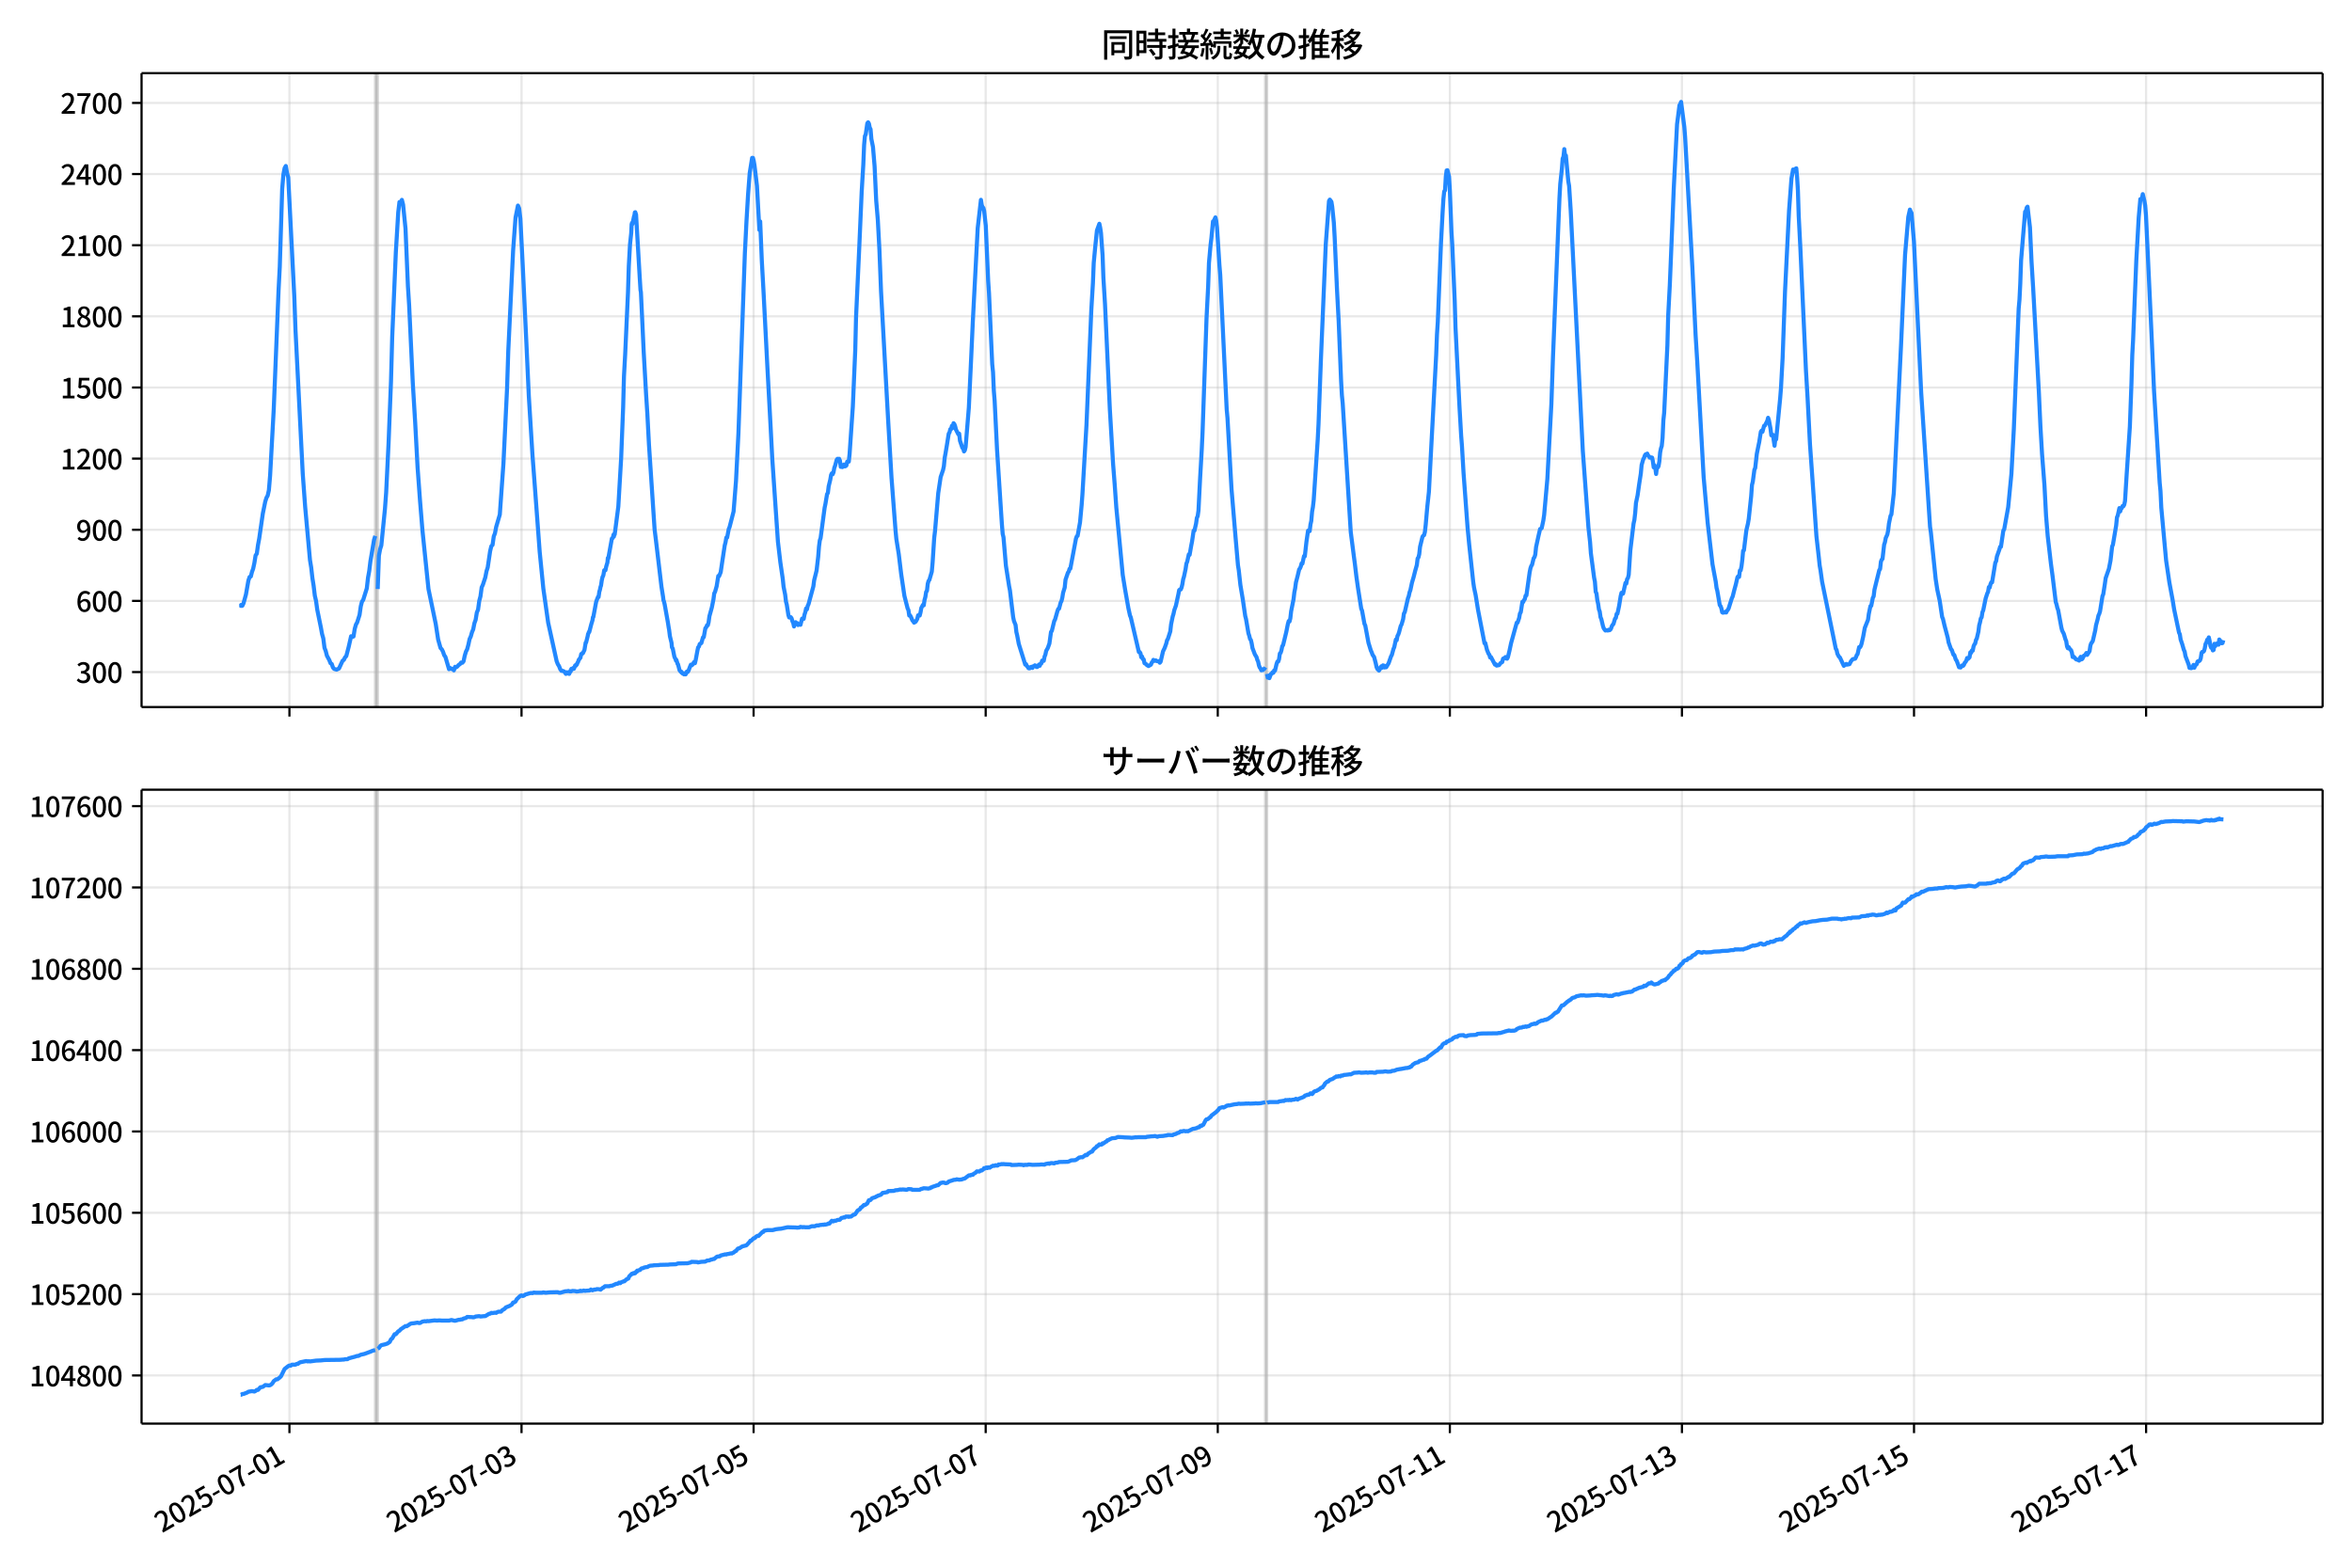 <!DOCTYPE svg  PUBLIC '-//W3C//DTD SVG 1.1//EN'  'http://www.w3.org/Graphics/SVG/1.1/DTD/svg11.dtd'>
<svg version="1.1" viewBox="0 0 864 576" xmlns="http://www.w3.org/2000/svg" xmlns:xlink="http://www.w3.org/1999/xlink">
 <defs>
  <style type="text/css">*{stroke-linejoin: round; stroke-linecap: butt}</style>
 </defs>
 <g id="aa">
  <g id="ab">
   <path d="m0 576h864v-576h-864z" fill="#fff"/>
  </g>
  <g id="ac">
   <g id="ad">
    <path d="m52 259.78h801.2v-232.9h-801.2z" fill="#fff"/>
   </g>
   <g id="ae">
    <path d="m137.85 259.78h.888v-232.9h-.888z" clip-path="url(#c)" fill="#808080" opacity=".3" stroke="#808080"/>
   </g>
   <g id="af">
    <path d="m464.81 259.78h.592v-232.9h-.592z" clip-path="url(#c)" fill="#808080" opacity=".3" stroke="#808080"/>
   </g>
   <g id="ag">
    <g id="ah">
     <g id="ai">
      <path d="m106.32 259.78v-232.9" clip-path="url(#c)" fill="none" stroke="#b0b0b0" stroke-linecap="square" stroke-opacity=".3" stroke-width=".8"/>
     </g>
     <g id="aj">
      <defs>
       <path id="e" d="m0 0v3.5" stroke="#000" stroke-width=".8"/>
      </defs>
      <use x="106.323" y="259.778" stroke="#000000" stroke-width=".8" xlink:href="#e"/>
     </g>
    </g>
    <g id="ak">
     <g id="al">
      <path d="m191.58 259.78v-232.9" clip-path="url(#c)" fill="none" stroke="#b0b0b0" stroke-linecap="square" stroke-opacity=".3" stroke-width=".8"/>
     </g>
     <g id="am">
      <use x="191.578" y="259.778" stroke="#000000" stroke-width=".8" xlink:href="#e"/>
     </g>
    </g>
    <g id="an">
     <g id="ao">
      <path d="m276.83 259.78v-232.9" clip-path="url(#c)" fill="none" stroke="#b0b0b0" stroke-linecap="square" stroke-opacity=".3" stroke-width=".8"/>
     </g>
     <g id="ap">
      <use x="276.833" y="259.778" stroke="#000000" stroke-width=".8" xlink:href="#e"/>
     </g>
    </g>
    <g id="aq">
     <g id="ar">
      <path d="m362.09 259.78v-232.9" clip-path="url(#c)" fill="none" stroke="#b0b0b0" stroke-linecap="square" stroke-opacity=".3" stroke-width=".8"/>
     </g>
     <g id="as">
      <use x="362.088" y="259.778" stroke="#000000" stroke-width=".8" xlink:href="#e"/>
     </g>
    </g>
    <g id="at">
     <g id="au">
      <path d="m447.34 259.78v-232.9" clip-path="url(#c)" fill="none" stroke="#b0b0b0" stroke-linecap="square" stroke-opacity=".3" stroke-width=".8"/>
     </g>
     <g id="av">
      <use x="447.343" y="259.778" stroke="#000000" stroke-width=".8" xlink:href="#e"/>
     </g>
    </g>
    <g id="aw">
     <g id="ax">
      <path d="m532.6 259.78v-232.9" clip-path="url(#c)" fill="none" stroke="#b0b0b0" stroke-linecap="square" stroke-opacity=".3" stroke-width=".8"/>
     </g>
     <g id="ay">
      <use x="532.598" y="259.778" stroke="#000000" stroke-width=".8" xlink:href="#e"/>
     </g>
    </g>
    <g id="az">
     <g id="ba">
      <path d="m617.85 259.78v-232.9" clip-path="url(#c)" fill="none" stroke="#b0b0b0" stroke-linecap="square" stroke-opacity=".3" stroke-width=".8"/>
     </g>
     <g id="bb">
      <use x="617.853" y="259.778" stroke="#000000" stroke-width=".8" xlink:href="#e"/>
     </g>
    </g>
    <g id="bc">
     <g id="bd">
      <path d="m703.11 259.78v-232.9" clip-path="url(#c)" fill="none" stroke="#b0b0b0" stroke-linecap="square" stroke-opacity=".3" stroke-width=".8"/>
     </g>
     <g id="be">
      <use x="703.108" y="259.778" stroke="#000000" stroke-width=".8" xlink:href="#e"/>
     </g>
    </g>
    <g id="bf">
     <g id="bg">
      <path d="m788.36 259.78v-232.9" clip-path="url(#c)" fill="none" stroke="#b0b0b0" stroke-linecap="square" stroke-opacity=".3" stroke-width=".8"/>
     </g>
     <g id="bh">
      <use x="788.363" y="259.778" stroke="#000000" stroke-width=".8" xlink:href="#e"/>
     </g>
    </g>
   </g>
   <g id="bi">
    <g id="bj">
     <g id="bk">
      <path d="m52 246.93h801.2" clip-path="url(#c)" fill="none" stroke="#b0b0b0" stroke-linecap="square" stroke-opacity=".3" stroke-width=".8"/>
     </g>
     <g id="bl">
      <defs>
       <path id="h" d="m0 0h-3.5" stroke="#000" stroke-width=".8"/>
      </defs>
      <use x="52" y="246.926" stroke="#000000" stroke-width=".8" xlink:href="#h"/>
     </g>
     <g id="bm">
      <!-- 300 -->
      <g transform="translate(27.9 250.91) scale(.1 -.1)">
       <defs>
        <path id="n" transform="scale(.016)" d="m1715-90q-371 0-656 90t-503 240q-217 150-377 323l359 474q211-205 479-359 269-153 634-153 269 0 467 92 199 93 311 266t112 423q0 256-125 451t-429 300q-304 106-835 106v551q467 0 732 105 266 106 384 291 119 186 119 423 0 307-192 489-192 183-531 183-269 0-503-119-233-118-438-316l-384 460q282 256 614 413 333 157 737 157 422 0 748-144 327-144 512-413 186-269 186-659 0-403-221-685-221-281-592-422v-26q269-70 490-227t349-400 128-557q0-422-215-726-214-304-573-468-358-163-787-163z"/>
        <path id="a" transform="scale(.016)" d="m1830-90q-460 0-806 275-346 276-535 823-188 547-188 1366 0 820 188 1357 189 538 535 803 346 266 806 266 461 0 800-269 340-269 528-803 189-534 189-1354 0-819-189-1366-188-547-528-823-339-275-800-275zm0 589q237 0 422 185 186 186 288 599 103 413 103 1091 0 679-103 1082-102 403-288 582-185 180-422 180-236 0-422-180-186-179-292-582-105-403-105-1082 0-678 105-1091 106-413 292-599 186-185 422-185z"/>
       </defs>
       <use xlink:href="#n"/>
       <use transform="translate(57)" xlink:href="#a"/>
       <use transform="translate(114)" xlink:href="#a"/>
      </g>
     </g>
    </g>
    <g id="bn">
     <g id="bo">
      <path d="m52 220.79h801.2" clip-path="url(#c)" fill="none" stroke="#b0b0b0" stroke-linecap="square" stroke-opacity=".3" stroke-width=".8"/>
     </g>
     <g id="bp">
      <use x="52" y="220.787" stroke="#000000" stroke-width=".8" xlink:href="#h"/>
     </g>
     <g id="bq">
      <!-- 600 -->
      <g transform="translate(27.9 224.77) scale(.1 -.1)">
       <defs>
        <path id="k" transform="scale(.016)" d="m1971-90q-339 0-634 144-294 144-518 435-224 292-352 733-128 442-128 1044 0 678 147 1161 148 483 397 784 250 301 570 445t665 144q397 0 688-147 292-147 490-359l-403-448q-128 154-327 253-198 99-409 99-307 0-567-182-259-182-413-605-153-422-153-1145 0-608 115-1002t326-589q212-195 493-195 212 0 375 121 163 122 259 343t96 522q0 300-90 511-89 212-259 320-169 109-419 109-211 0-451-134t-458-461l-25 538q134 192 313 323t374 201q196 71 375 71 397 0 694-163 298-163 467-490 170-326 170-825 0-468-195-817-195-348-512-544-317-195-701-195z"/>
       </defs>
       <use xlink:href="#k"/>
       <use transform="translate(57)" xlink:href="#a"/>
       <use transform="translate(114)" xlink:href="#a"/>
      </g>
     </g>
    </g>
    <g id="br">
     <g id="bs">
      <path d="m52 194.65h801.2" clip-path="url(#c)" fill="none" stroke="#b0b0b0" stroke-linecap="square" stroke-opacity=".3" stroke-width=".8"/>
     </g>
     <g id="bt">
      <use x="52" y="194.648" stroke="#000000" stroke-width=".8" xlink:href="#h"/>
     </g>
     <g id="bu">
      <!-- 900 -->
      <g transform="translate(27.9 198.63) scale(.1 -.1)">
       <defs>
        <path id="r" transform="scale(.016)" d="m1562-90q-410 0-708 150-297 151-502 356l403 461q141-160 346-256t422-96q224 0 425 102 202 103 352 333 151 230 237 614 87 384 87 941 0 589-115 970t-323 563-496 182q-205 0-372-118-166-118-262-336t-96-525q0-301 86-512 87-211 259-323 173-112 417-112 224 0 460 141 237 141 448 461l32-544q-134-180-313-314t-371-208-384-74q-391 0-689 166-297 167-467 496-169 330-169 823 0 467 195 816t515 541 698 192q339 0 636-138 298-137 519-419 221-281 349-710t128-1018q0-691-141-1187t-391-807q-249-310-563-461-313-150-652-150z"/>
       </defs>
       <use xlink:href="#r"/>
       <use transform="translate(57)" xlink:href="#a"/>
       <use transform="translate(114)" xlink:href="#a"/>
      </g>
     </g>
    </g>
    <g id="bv">
     <g id="bw">
      <path d="m52 168.51h801.2" clip-path="url(#c)" fill="none" stroke="#b0b0b0" stroke-linecap="square" stroke-opacity=".3" stroke-width=".8"/>
     </g>
     <g id="bx">
      <use x="52" y="168.509" stroke="#000000" stroke-width=".8" xlink:href="#h"/>
     </g>
     <g id="by">
      <!-- 1200 -->
      <g transform="translate(22.2 172.49) scale(.1 -.1)">
       <defs>
        <path id="f" transform="scale(.016)" d="m544 0v608h1037v3277h-845v467q333 58 579 147 247 90 451 218h557v-4109h915v-608h-2694z"/>
        <path id="b" transform="scale(.016)" d="m282 0v429q697 621 1164 1136 468 515 701 956 234 442 234 826 0 256-87 451-86 196-262 301-176 106-445 106-275 0-506-151-230-150-422-368l-416 410q301 333 637 518 336 186 803 186 429 0 749-176t496-493 176-745q0-455-224-919t-615-935q-390-470-889-950 186 20 394 36t374 16h1184v-634h-3046z"/>
       </defs>
       <use xlink:href="#f"/>
       <use transform="translate(57)" xlink:href="#b"/>
       <use transform="translate(114)" xlink:href="#a"/>
       <use transform="translate(171)" xlink:href="#a"/>
      </g>
     </g>
    </g>
    <g id="bz">
     <g id="ca">
      <path d="m52 142.37h801.2" clip-path="url(#c)" fill="none" stroke="#b0b0b0" stroke-linecap="square" stroke-opacity=".3" stroke-width=".8"/>
     </g>
     <g id="cb">
      <use x="52" y="142.37" stroke="#000000" stroke-width=".8" xlink:href="#h"/>
     </g>
     <g id="cc">
      <!-- 1500 -->
      <g transform="translate(22.2 146.36) scale(.1 -.1)">
       <defs>
        <path id="j" transform="scale(.016)" d="m1715-90q-365 0-653 90t-506 237q-217 147-383 307l352 480q134-134 294-246t361-183q202-70 452-70 262 0 473 118 212 119 333 346 122 227 122 541 0 460-247 716-246 256-649 256-224 0-384-64t-365-198l-365 237 141 2240h2387v-627h-1747l-109-1204q154 77 307 118 154 42 340 42 397 0 723-160t518-490q192-329 192-847 0-519-224-887t-586-560q-361-192-777-192z"/>
       </defs>
       <use xlink:href="#f"/>
       <use transform="translate(57)" xlink:href="#j"/>
       <use transform="translate(114)" xlink:href="#a"/>
       <use transform="translate(171)" xlink:href="#a"/>
      </g>
     </g>
    </g>
    <g id="cd">
     <g id="ce">
      <path d="m52 116.23h801.2" clip-path="url(#c)" fill="none" stroke="#b0b0b0" stroke-linecap="square" stroke-opacity=".3" stroke-width=".8"/>
     </g>
     <g id="cf">
      <use x="52" y="116.232" stroke="#000000" stroke-width=".8" xlink:href="#h"/>
     </g>
     <g id="cg">
      <!-- 1800 -->
      <g transform="translate(22.2 120.22) scale(.1 -.1)">
       <defs>
        <path id="l" transform="scale(.016)" d="m1830-90q-441 0-787 163-345 164-547 448-202 285-202 650 0 314 122 557t314 419 403 291v32q-256 186-442 458-185 272-185 643 0 365 176 640t480 425q304 151 694 151 410 0 704-160t457-439q164-278 164-649 0-237-96-448t-234-381q-137-169-291-278v-32q218-115 397-285 179-169 288-406t109-557q0-346-189-628-189-281-532-448-342-166-803-166zm314 2708q205 198 310 419 106 221 106 464 0 211-83 384t-247 272q-163 99-393 99-288 0-480-183-192-182-192-502 0-256 134-429 135-172 359-294t486-230zm-294-2170q236 0 418 89 183 90 285 253 103 164 103 388 0 211-90 367-89 157-246 272-157 116-368 215t-454 195q-244-173-398-426-153-252-153-553 0-237 118-416 119-179 324-282 205-102 461-102z"/>
       </defs>
       <use xlink:href="#f"/>
       <use transform="translate(57)" xlink:href="#l"/>
       <use transform="translate(114)" xlink:href="#a"/>
       <use transform="translate(171)" xlink:href="#a"/>
      </g>
     </g>
    </g>
    <g id="ch">
     <g id="ci">
      <path d="m52 90.093h801.2" clip-path="url(#c)" fill="none" stroke="#b0b0b0" stroke-linecap="square" stroke-opacity=".3" stroke-width=".8"/>
     </g>
     <g id="cj">
      <use x="52" y="90.093" stroke="#000000" stroke-width=".8" xlink:href="#h"/>
     </g>
     <g id="ck">
      <!-- 2100 -->
      <g transform="translate(22.2 94.078) scale(.1 -.1)">
       <use xlink:href="#b"/>
       <use transform="translate(57)" xlink:href="#f"/>
       <use transform="translate(114)" xlink:href="#a"/>
       <use transform="translate(171)" xlink:href="#a"/>
      </g>
     </g>
    </g>
    <g id="cl">
     <g id="cm">
      <path d="m52 63.954h801.2" clip-path="url(#c)" fill="none" stroke="#b0b0b0" stroke-linecap="square" stroke-opacity=".3" stroke-width=".8"/>
     </g>
     <g id="cn">
      <use x="52" y="63.954" stroke="#000000" stroke-width=".8" xlink:href="#h"/>
     </g>
     <g id="co">
      <!-- 2400 -->
      <g transform="translate(22.2 67.939) scale(.1 -.1)">
       <defs>
        <path id="m" transform="scale(.016)" d="m2170 0v3072q0 192 12 457 13 266 20 458h-26q-90-179-183-365-92-185-195-364l-921-1415h2579v-576h-3328v493l1875 2957h858v-4717h-691z"/>
       </defs>
       <use xlink:href="#b"/>
       <use transform="translate(57)" xlink:href="#m"/>
       <use transform="translate(114)" xlink:href="#a"/>
       <use transform="translate(171)" xlink:href="#a"/>
      </g>
     </g>
    </g>
    <g id="cp">
     <g id="cq">
      <path d="m52 37.815h801.2" clip-path="url(#c)" fill="none" stroke="#b0b0b0" stroke-linecap="square" stroke-opacity=".3" stroke-width=".8"/>
     </g>
     <g id="cr">
      <use x="52" y="37.815" stroke="#000000" stroke-width=".8" xlink:href="#h"/>
     </g>
     <g id="cs">
      <!-- 2700 -->
      <g transform="translate(22.2 41.8) scale(.1 -.1)">
       <defs>
        <path id="i" transform="scale(.016)" d="m1235 0q32 646 109 1187t224 1024 384 941 576 938h-2208v627h3027v-455q-409-512-665-989-256-476-397-969t-205-1053-90-1251h-755z"/>
       </defs>
       <use xlink:href="#b"/>
       <use transform="translate(57)" xlink:href="#i"/>
       <use transform="translate(114)" xlink:href="#a"/>
       <use transform="translate(171)" xlink:href="#a"/>
      </g>
     </g>
    </g>
   </g>
   <g id="ct">
    <path d="m88.418 222.44.084.174.074-.349.308.349.157-.087.419-.871.889-3.224.903-5.141.442-1.307.445-.174.418-1.655.444-1.22.444-2.091.444-2.788.444-.61.444-3.224.444-2.353 1.332-9.236.888-4.356.444-1.394.444-.784.444-2.004.444-5.315 1.332-24.309 1.776-43.826.444-8.539.888-28.666.444-5.315.444-2.353.444-.784.444 2.614.444 1.568 2.22 43.565.444 12.46 2.664 52.801.888 12.198 1.776 19.604.444 2.701.444 3.921.444 2.788.444 3.659.444 1.917.444 3.224 1.332 6.535.444 2.44.444 1.568.444 3.485.444 1.133.444 1.743.888 1.655.444 1.133.444.261.444 1.307.444.523.888.261.888-.436 1.332-2.875.444-.261.444-.958.444-.436.888-3.398.888-3.921.444.261.444-.174.444-2.788.444-1.568.444-.784.888-2.788.444-3.137.444-1.743.444-.61 1.332-4.269.444-3.921.444-2.44.444-3.659 1.332-7.842.444-1.394m.888 19.517.444-12.285.444-2.353.444-1.394 1.332-13.418.444-6.012.888-18.21.888-22.654.444-16.293 1.332-31.105.888-14.725.444-3.747.444.436.444-1.22.444 1.743.888 8.8.888 21.173.444 6.97 1.332 28.404.888 14.725.888 16.555.888 12.111.888 10.891 2.22 21.608 2.664 12.808.888 5.751.888 3.137.444.436.444.871.444 1.307.444.61 1.332 4.531.444-.436.444.349h.444l.444.523.444-1.307.444.174.444-.349.444-.523.444-.261.444-.61.444.087.444-.523.444-2.091.444-1.481.444-.871.444-1.655.444-2.091.444-.958.444-1.568.444-1.046.444-2.265.444-1.22.444-2.701.444-1.046.444-3.224.444-1.655.444-3.311.444-.958.888-2.701.444-2.265.444-1.394.888-6.012.444-1.83.444-.436.444-3.137.444-1.133.444-2.353 1.332-4.531 1.332-18.733 1.332-27.62.444-13.766 1.776-36.856.888-12.111.888-4.444.444 1.046.444 3.747.888 17.6 1.332 28.23.888 19.43 1.332 21.521.888 11.763 1.776 23.961 1.332 13.418 1.776 12.547 3.108 14.115.444 1.133.444.697.444 1.133.444.61h.444l.592.261.592.871.148-.087.296-.523.296.436.148-.087.296.261.296-.61.148-.523.148.174.148-.784.148-.174h.148l.148.174.148-.174.148.087.148-.436.148.349.444-1.22.148.174.148-.087.148-.436.148.087.296-.784.148-.174.296-.871.148-.087.296-.523.148-.087.296-1.394.148.087.296-.436.148.087.592-1.22.444-2.701h.148l.592-2.353.148-.871.148-.174.148-.523h.148l.74-2.875.296-.958.148-.523.148-1.046.148-.087 1.036-5.576.444-1.22.296-.697.148.174.296-2.091.148-.349.296-1.394.148-.349.296-2.004.296-1.307.148-.174.148-.436.296-1.743.148-.087.148.174.148-.087.296-1.394.444-1.481.148-1.655.148.261 1.332-7.406h.148l.148-.174.148-.436.148-.784.148.697.148-1.046.148.261 1.332-10.281 1.036-17.774.74-18.907.296-11.153.444-8.103 1.036-22.741.296-9.584.444-8.016.444-4.182.148-3.224.148-.523.148.436.592-2.875.148-.349.148-1.046.148-.087.296.871 1.332 22.915.296 4.792.148.784.592 12.547.444 9.584.888 15.683.444 6.883.592 11.327 2.072 31.192.444 3.572 2.072 17.426.592 3.747.148 1.307.148.261.296 1.22.888 4.966.296 1.655.296 1.917.148.784.296 2.353.592 2.44.148 1.655.296.436.592 2.962.296.697.148.174.148.61.148-.261.296.958.148.523.148.087.592 2.265.444.523.148-.087.148.436.296.087.148.261.296-.174.148.436.148-.349.444.349.296-.61.148-.436.296.174.296-.436.592-1.568.296-.697.296.261.296-.261.592-.958.296.436.296-1.22.592-3.224.296-1.394.296-.261.296-.958.592-.349.592-2.091.296-.087.592-3.311.296-.261.296-.784h.296l.296-1.133.296-2.178.888-3.224.592-2.962.296-2.265.296-.523.592-2.091.592-3.747.296.087.592-1.481.592-4.008.888-5.838.296-1.133.296-1.743h.296l.592-3.137.296-.697 1.48-5.751.888-11.24.888-17.426 2.368-66.219.592-11.763.592-9.933.592-7.755.888-5.576h.296l.296 1.133.296 1.743.888 7.406.888 16.206.296-3.137.592 14.376.592 10.63 1.48 28.84 1.184 21.957.592 11.414 2.072 30.408.888 7.58.888 6.099.296 2.875.592 2.962.296 2.527.296 1.133.592 3.834.296.871.296-.174.296.087.296.436.296 1.046.296.61.296 1.307.296-1.133.296-.436.296.61.296-.261.296.697.296-.349.592.261.592-2.265.592.087.296-1.568.296-.871.296-1.394.296.349.296-1.307.296-.61 1.776-6.535.296-2.265.592-2.353.296-1.22.592-5.053.296-3.747.296-2.265.296-.871 1.48-11.153.296-1.394.592-3.572.296-.436.296-2.44.592-2.44.296-1.743.296-.61.296.349.296-.697.296-1.655.296-.784.592-2.178.296-.349.296.261.296-.261.296.697.296 2.265.296-.087.296.174.296-.349.296-.61.296.697.296-.087.296-.261.296-1.394h.592l.296-2.875 1.184-17.339.888-20.737.296-12.198 1.184-25.703.888-20.388.592-9.933.296-7.145.296-3.311.296-.61.592-4.095.296-.349.296.523.296 1.481.296.523.296 3.572.592 2.962.592 7.058.592 12.634.592 7.058.592 11.065.592 15.248 2.664 48.27 1.184 20.214 1.48 19.43.296 3.05.888 5.576.888 7.319 1.184 8.016 1.184 4.618.296.61.296 2.004.296-.087.296.523.592 1.394.296.261.296.523.592-.349.592-1.046.296-1.307.592.087.296-1.133.296-1.655.592-1.133.296.174.296-2.004.296-1.046.296-1.917.296-.349.296-2.614.296-1.046.296-.349.888-3.05.296-3.311.592-9.149.296-2.44 1.184-13.941.888-5.925.888-2.614.296-1.394.296-3.05.296-1.568.592-3.572.592-3.747.296-.436.296-1.22h.296l.296-1.22.296.784.296-1.743.296.349.296.784.296 1.22.888 1.743.296-.261.296 2.614.888 2.614.296.174.296 1.133.296-.436.296-1.22 1.184-14.464.888-18.994.592-13.069 1.776-33.893 1.184-10.368.296 1.917.296.784.296.261.296 1.133.592 5.402.888 20.388.296 4.356 1.184 26.139.296 2.962.296 6.796.296 3.659.888 18.036 1.184 18.297.592 9.062.296 3.572.296 1.22.888 10.456 1.184 7.58.296 1.481 1.184 9.846.296 1.394.592 1.481.296 2.614.296 1.22.592 3.137 2.368 7.58.296-.174.296.697.296.261.296.523.296.087.296-.087.296-.436.296-.087.296.436.296-.61.296-.087.296-.261.296.174.296.436h.296l.592-.871.296.436.296-.784.296-.087.296-1.046.296.174.296-.087.296-1.568.296-.697.296-1.394.592-1.046.592-1.655.592-4.269.296-.349.888-3.659.296-.523.888-3.137.296-.784.296-.087.592-2.265.296-.523.296-1.22.296-1.83.592-1.917.296-2.875.888-2.614.296-.349.296-1.046.296-.087 2.072-11.065.296-.784.296-.174.888-4.966.592-6.361.296-4.008.888-15.248.592-10.107 1.776-42.258.592-9.933.296-7.406.592-6.273.592-5.663.888-2.44.296 1.394.296 2.004.592 8.277.296 8.19.592 9.671 1.776 38.686 1.184 19.953.592 7.58.592 8.452 2.368 24.832.888 5.489 1.184 6.709.592 2.701.296.697 2.96 12.721h.296l.296.436.296 1.481.296-.261.296.958.296.087.296 1.394.592.349.296.349.592.349.888-.523.296-.784.296-.261.296-.697.592.349.296-.174.296.261.592.087.296-.087.296.61.296-.349.888-3.834.592-1.22.592-1.655.296-1.22.296-.436.888-2.788.296-2.614.592-2.875.296-.958.296-1.394.592-1.655.888-4.095.296-1.568.296-.261h.296l.296-.697.296-1.22.296-1.83.296-.958.592-2.788.296-2.004.296-.697.592-2.701.296.174.592-3.398.296-1.481.592-4.008h.296l.592-2.614.296-2.091.296-.61.296-2.091.592-11.763.592-10.368.296-6.273 1.48-42.345.592-11.588.296-8.626.592-6.622.296-2.44.592-6.186.296-.174.592-1.307.296 1.22.296 2.527.888 13.854.296 3.572 2.368 49.315.296 3.224 1.48 26.139 1.48 17.687.888 10.281.296 1.83.592 5.402.888 5.315.888 6.099.296 1.133.888 5.228.296.871.296 1.22.296.349.296 1.22.296 1.743.888 2.353.592.958.296 1.046.296.61.296 1.394.296.784.296.349.296.697.296-.261.296.174.296-.349.296-.174.296-.523m.592 2.44.296 1.394.296-.087.296.261.592-1.568.296-.087.296-.523.296.174.296-.871.296.087.592-2.527.296-.784h.296l.296-.871.296-2.091.296-.261.296-.958.296-1.481.296-.349 1.184-4.879.592-2.962.296-1.046.296.174.296-1.133.296-2.614.592-2.962.296-1.481.296-2.527.296-1.481.296-2.178.592-2.265.592-2.527.296-.349.296-.697.296-1.133.296.087.592-2.788.296.087.592-5.315.592-4.095.592.174.296-2.44.296-1.307.296-3.398.296-1.655.296-2.527 1.48-22.305.296-5.751.888-23.961 1.776-42.084 1.184-15.858.296-.523.592.784.296 1.83.592 5.838.296 5.228.888 19.778.592 11.153.888 21.957.296 5.315.296 2.962 2.96 47.311 1.184 9.236.296 2.178.592 4.966.592 4.182 1.184 7.58.296.697.888 4.879.296.61 1.184 6.361.888 2.875.296.61.296.871.592.871.592 2.265.296 1.394.296.697.592.61.296-.436.296-.784.296-.349.296.523.296-.871.296.087.296.697.296-.523.296.436.888-1.481.888-2.527.296-.523.592-2.178.296-.697.592-2.788.296.261.296-1.568.296-.523.296-.871.592-2.265.296-.523.592-2.004.296-2.091.296-.436 1.184-5.141.296-.784.296-1.394.296-.784.592-2.788.592-2.004.592-2.353.592-2.091.296-2.44.296-.349.296-1.22.296-2.701.888-3.659.296-.436.296-.174.296-1.133.296-2.614.592-6.709.592-5.489.888-16.99 1.776-33.196.296-7.58.296-4.531 1.184-29.188.592-11.24.296-4.879.296-2.788.296-.349.296-5.141.296-2.178.296-.087.592 2.353.296 5.053.592 15.248.296 4.792.888 20.388.296 9.933.888 17.862.592 11.588.592 10.281.296 3.834.592 10.02 1.48 20.04.592 6.186 1.48 13.766.296 2.004.592 2.788.888 5.489 2.368 12.198.296-.087.592 2.44.592 1.481.296.349.296 1.046.296-.174 1.48 2.788.296-.174.296.523.888-.174.592-.784.592-.349.296-1.22.296-.174h.296l.296-.436.296.523.296.087.296-.523.592-2.44.592-2.788 2.072-7.493h.296l.592-1.743.296-1.655.296-.436.592-3.834.296.087.296-.697.296-.349.296-1.307.296-.087 1.184-8.452.296-1.481.296-.871.296-.436.592-2.44.296-.349.296-.958.296-2.788.888-4.095.592-2.527.296-.087.296-.261.592-2.788.296-2.004 1.184-13.244 1.48-27.62.592-17.426 2.368-58.028.296-5.315.592-5.489.296-3.834.296-.697.296-2.788.296 2.527.296-.174.888 9.497.296 1.655.592 9.149 4.44 88.262 2.072 28.143.592 5.315.296 4.095 1.184 8.974.296 1.481.296 3.747.296.61.296 2.44.296 1.307.296 2.091.296.784.296 2.091.296.697.592 2.527.296.871.592.784.296-.087.592.087.296-.261.296.174.296-.174.296-.436.296-.871.296-.523.296-.261.592-2.004.296-.261.296-1.481.296-.087.592-2.788.592-3.659.296-1.22.296.436.296-.174.888-3.921.296.261.296-1.655.296-.349.296-1.22.592-8.974 1.184-9.846.296-1.307.296-2.527.296-3.747.592-2.788.592-4.182.592-3.834.296-3.137.592-2.091.296-.523.296-.871.296-.436h.296l.296-.261.296.697.296.261.296.523.592-.087.296.087.296 1.394.296 2.178.296-.784.296 1.133.296 2.091.296-2.527.296.174.296-.523.296-1.743.296-3.311.296-1.481.296-.871.296-2.962.296-6.448.296-2.788 1.184-24.745.296-10.978.592-11.24 1.48-36.072 1.184-23.002.888-6.97.296-.436.296-.784 1.184 9.149.296 3.747 2.664 47.921 1.184 24.745.592 9.584 2.368 42.694 1.48 16.816 1.776 15.248 1.184 6.361.296 2.265.296 1.133.888 5.228.296.349.296.784.296 1.481.296.174.296-.174.296.087.296-.261.296.261.296-.61.296-.349.296-.523 1.184-3.747.296-.61.592-2.353.592-2.178.592-2.614.296-.349.296.261.296-2.353.296-.087.296-1.481.296-2.353.296-3.311.296-.174.888-7.319.592-2.527.296-1.743.888-8.364.296-4.095.296-1.133.592-4.444.296-.61.592-5.228.592-2.962.296-1.394.592-3.747.296-.436.296.436.592-2.178.296-.087.888-1.743.296-1.133.296.871.592 3.137.296 2.44.296-.174h.296l.592 4.008.296-2.614.296.261 1.48-15.161.296-3.747.592-10.891.888-24.571 1.48-29.624.888-11.85.592-3.311.296.61.296.087.296-.958.296-.174.296 3.224.296 4.879.296 9.323.592 11.588 2.072 45.307.592 10.02.888 17.165.888 12.547 1.48 21.173.888 7.842.296 2.875.296 1.655.592 4.269 5.032 24.658.296.436.296 1.394.592 1.133.296.174 1.48 3.137.296-.261.296-.087.296-.349.296.261.888-.174.592-1.133.592-.697.888-.174.296-.523.296-.784.296-.349.592-2.614.296.087.296-.436.296-.871.592-2.614.592-3.224 1.184-2.962.296-2.178.592-2.875.296-.087.592-2.962.296-.523.296-2.44.592-2.44 1.184-4.792.296-.349.296-2.701.296-.784.296-.261.592-5.228.296-.871.296-1.568.592-1.307.296-1.481.296-2.527.592-2.875.296-.436.888-7.842 2.664-54.456 1.48-33.196 1.184-13.854.592-2.701.296.784.296.436.888 10.456 2.664 55.589 3.256 49.315.296 2.004 1.776 17.252.592 3.834.888 4.095.888 5.925.296.697.592 2.527 1.184 4.444.296 1.655.888 2.527.296.261.592 1.743.296.087.592 1.743.296.349.888 2.44.592.087.592-.784.296.174.296-.349.296-.784.296-.261.296-.523.296-.958.296.349.592-.61.296-1.83.296.174.296-.871.296.087.296-1.568.296-.697.296-.349.296-1.307.296-.523.592-2.527.296-2.353.296-1.046.296-1.481.296-.349.296-1.917.296-.697.888-4.356.592-1.83.296-.61.296-1.743.296.174.296-1.22.296-.697h.296l1.184-7.232.296-.523.296-1.743.888-2.527.296-1.046h.296l.888-6.012.296-.349 1.48-8.19 1.184-12.285.888-16.555.888-22.131.888-21.957.296-3.311.296-6.012.296-8.452 1.48-17.862.296-.261.296-1.22.296-.349.888 7.58.592 12.808.592 9.671 2.072 37.727.592 12.982.592 10.107.888 11.501.592 11.24.592 7.319 1.184 10.194.592 4.444 1.184 9.671.296.871.296 1.307.296.784 1.184 6.448.296 1.133.592 1.133.592 2.004.296.697.296 1.917.296.697.296-.436.592.958.296.174.296.871.296 1.655.296-.174.296.261.592.697.296.174h.296l.592.349.296-.871.296-.523.296.958.296-.174.592-1.22.296-.087.296-.349.296-.523.296.697.888-1.394.296-2.004.296-.871.296-.349.296-.523.888-3.834.296-1.917.592-2.178.296-1.394.296-.61.296-.958.888-5.576.296-.697.592-3.834.296-2.091 1.184-3.398.592-3.05.592-5.141.296-.697 1.184-7.058.296-2.962.296-.697.592-2.701.296 1.22.296-.958.296-.261.296-.784.296.087.296-.523.296-1.394.592-9.584 1.184-17.774.592-16.032.296-10.281.296-5.402 1.184-29.363.888-15.77.592-6.709h.296l.296-.174.296-1.655.592 2.44.296 1.743.296 3.572.888 19.169 1.184 25.268.888 20.04 2.072 33.806.296 3.05.296 6.099 1.776 19.43 1.184 8.016 1.184 6.361.592 3.659 1.776 8.452.296.61.296 1.917.592 1.743.592 2.091.296.61.296 1.655 1.184 3.137.296 1.22.296-.261.296.349.296-.087.296-.261.296-.871.296 1.046.296-.784.592-.523.296-.958.296-.174h.296l.296-.261.296-.784.296-2.004.296-.349h.296l.296-.261.296-1.046.296-1.655.296-.436.296-1.046h.296l.296-.871.296 1.307.296 1.83.296.697.296-.349.296 1.307.296-.174.296-2.265.296.871.592-.958.592.436.296-1.917.296.349.296.871.296.174.296-.087.296-1.046v0" clip-path="url(#c)" fill="none" stroke="#28f" stroke-linecap="square" stroke-width="1.5"/>
   </g>
   <g id="cu">
    <path d="m52 259.78v-232.9" fill="none" stroke="#000" stroke-linecap="square" stroke-width=".8"/>
   </g>
   <g id="cv">
    <path d="m853.2 259.78v-232.9" fill="none" stroke="#000" stroke-linecap="square" stroke-width=".8"/>
   </g>
   <g id="cw">
    <path d="m52 259.78h801.2" fill="none" stroke="#000" stroke-linecap="square" stroke-width=".8"/>
   </g>
   <g id="cx">
    <path d="m52 26.88h801.2" fill="none" stroke="#000" stroke-linecap="square" stroke-width=".8"/>
   </g>
   <g id="cy">
    <!-- 同時接続数の推移 -->
    <g transform="translate(404.6 20.88) scale(.12 -.12)">
     <defs>
      <path id="x" transform="scale(.016)" d="m1587 3936h3232v-518h-3232v518zm320-1114h557v-2534h-557v2534zm301 0h2291v-2086h-2291v512h1734v1069h-1734v505zm-1683 2260h5113v-570h-4524v-5056h-589v5626zm4768 0h595v-4896q0-250-67-397t-227-218q-160-77-426-96t-675-19q-13 83-45 192t-77 218q-45 108-89 185 281-13 527-13 247 0 330 0 83 7 118 42 36 35 36 112v4890z"/>
      <path id="v" transform="scale(.016)" d="m2714 4672h3238v-525h-3238v525zm-244-1235h3712v-538h-3712v538zm20-1184h3635v-531h-3635v531zm1523 3155h595v-2310h-595v2310zm832-2451h589v-2823q0-230-61-364-61-135-227-199-167-70-423-86t-633-16q-20 121-78 285-57 163-121 284 275-6 509-9t310-3q77 6 106 28 29 23 29 93v2810zm-2023-1677 487 282q153-160 313-352t294-381q135-189 206-343l-519-313q-64 153-189 348-124 196-278 394-154 199-314 365zm-2086 3718h1619v-4281h-1619v544h1056v3187h-1056v550zm32-1843h1293v-537h-1293v537zm-320 1843h563v-4832h-563v4832z"/>
      <path id="w" transform="scale(.016)" d="m3866 5408h614v-870h-614v870zm-1479-653h3597v-518h-3597v518zm-230-1485h4e3v-518h-4e3v518zm825 922 519 102q64-160 121-342 58-182 96-352 39-170 45-304l-544-128q-6 134-42 313-35 180-83 365-48 186-112 346zm1856 109 589-71q-96-275-202-557-105-281-195-486l-518 77q58 147 122 329 64 183 118 372t86 336zm-2643-2106h3943v-518h-3943v518zm1408 685 602-115q-167-371-362-784t-390-797-362-685l-525 179q160 288 346 666t368 784 323 752zm-659-2157 358 403q352-102 733-240 381-137 752-304 371-166 697-336 327-169 558-329l-384-461q-218 160-532 336-313 176-685 345-371 170-755 323-384 154-742 263zm1894 1114 583-71q-122-550-353-944-230-393-604-662t-922-435q-547-167-1296-269-25 128-93 269-67 141-137 230 678 64 1168 192t819 349q330 221 531 550 202 330 304 791zm-4684 217q396 90 953 240 557 151 1120 311l77-544q-525-154-1053-311-528-156-963-284l-134 588zm121 2093h1965v-563h-1965v563zm819 1248h576v-5229q0-236-51-374t-192-208q-141-77-355-99-214-23-541-16-13 115-64 288t-109 294q205-6 381-6t234 0q64 0 92 28 29 29 29 93v5229z"/>
      <path id="u" transform="scale(.016)" d="m4058 5408h595v-1798h-595v1798zm-1415-563h3443v-499h-3443v499zm231-992h3008v-499h-3008v499zm-224-877h3475v-1203h-531v729h-2432v-729h-512v1203zm1964-877h551v-1881q0-122 22-157 23-35 106-35 25 0 92 0 68 0 135 0t99 0q51 0 83 54t45 224 19 515q90-70 234-131t259-93q-19-429-83-662-64-234-183-326-118-93-316-93-39 0-103 0t-134 0-138 0q-67 0-99 0-237 0-365 64t-176 218q-48 153-48 422v1881zm-1164-6h550v-455q0-243-48-528-48-284-186-579-137-294-409-572-272-279-727-503-70 90-192 208-121 118-230 195 416 205 665 438 250 234 371 474 122 240 164 467 42 228 42 413v442zm-2240 3309 524-192q-121-244-259-503-137-259-275-496t-259-416l-410 173q122 186 246 438 125 253 240 515 116 263 193 481zm716-743 500-230q-224-359-496-756-272-396-548-764-275-368-518-650l-358 205q179 211 377 483 199 272 387 569 189 298 358 592 170 295 298 551zm-1721-665 307 403q166-154 339-340 173-185 320-364t224-327l-326-460q-77 160-218 348-141 189-314 384-172 196-332 356zm1485-832 435 179q128-211 249-458 122-246 215-474 93-227 137-412l-473-211q-32 185-119 422-86 237-201 486-115 250-243 468zm-1530-583q422 26 998 54 576 29 1184 68l7-499q-570-45-1127-84-556-38-992-70l-70 531zm1702-992 436 135q121-276 214-596t118-556l-454-148q-26 237-112 563-86 327-202 602zm-1363 109 499-83q-57-455-163-897-105-441-253-748-51 32-134 73-83 42-170 83-86 42-144 62 148 294 234 697t131 813zm691 627h525v-2861h-525v2861z"/>
      <path id="p" transform="scale(.016)" d="m224 2022h3187v-499h-3187v499zm51 2247h3111v-487h-3111v487zm1127-1735 563-121q-154-320-333-672t-352-679q-173-326-326-582l-532 173q148 243 324 566t345 669q170 346 311 646zm934-832 563-64q-89-480-262-838t-461-614-701-432-976-298q-25 128-99 269t-157 237q659 102 1085 303 426 202 666 554t342 883zm422 3597 519-211q-147-218-298-436-150-217-278-377l-403 186q121 173 252 413 132 240 208 425zm-1203 109h563v-2957h-563v2957zm-1075-320 448 186q134-192 246-420 112-227 157-393l-467-211q-38 172-147 406t-237 432zm1094-1050 397-236q-160-263-400-529-240-265-519-489-278-224-553-378-51 103-141 237-89 135-179 218 269 109 534 294 266 186 493 416 228 231 368 467zm487-204q83-45 246-145 163-99 352-211t346-211 221-150l-327-423q-83 77-230 198-147 122-317 253-170 132-327 250-156 119-259 189l295 250zm1798 396h2311v-556h-2311v556zm115 1178 615-90q-103-640-263-1235t-384-1101q-224-505-512-889-44 57-134 134t-186 157-166 125q275 339 473 796 199 458 340 995 141 538 217 1108zm1223-1510 614-58q-147-1101-445-1940-297-838-813-1443-515-604-1321-1014-26 71-90 177-64 105-134 208-70 102-128 159 742 346 1212 880 471 535 730 1290 260 755 375 1741zm-1005-135q134-851 387-1597 253-745 659-1305 407-560 1002-874-70-57-154-150-83-93-154-189-70-96-121-179-633 371-1056 988-422 618-688 1434-265 816-425 1783l550 89zm-3309-3065 327 416q377-148 754-330 378-182 701-378 324-195 548-368l-416-435q-211 179-519 378-307 198-666 383-358 186-729 334z"/>
      <path id="t" transform="scale(.016)" d="m3686 4378q-64-493-163-1041-99-547-265-1084-192-653-432-1104t-522-688-595-237q-320 0-596 221-275 221-448 621-172 400-172 931 0 537 220 1017 221 480 611 851 391 372 909 583 519 211 1121 211 576 0 1040-186 464-185 793-515 330-329 502-771 173-441 173-941 0-672-278-1194-278-521-816-851-538-329-1318-444l-378 601q166 20 307 42t263 48q307 70 585 217 279 148 496 375 218 227 342 534 125 308 125 692t-122 713q-121 330-358 573-236 243-582 380-346 138-781 138-525 0-935-186-409-185-694-489-284-304-432-656-147-352-147-678 0-365 89-605 90-240 224-355 135-115 276-115t288 144 297 457q151 314 298 800 147 461 246 982 100 522 145 1021l684-12z"/>
      <path id="q" transform="scale(.016)" d="m2995 2925h2893v-519h-2893v519zm0-1280h2893v-519h-2893v519zm-64-1299h3232v-557h-3232v557zm1312 3577h563v-3763h-563v3763zm429 1466 634-141q-154-390-340-794-185-403-339-684l-512 140q103 199 208 458 106 259 195 528 90 269 154 493zm-1472 25 582-147q-153-518-371-1018-217-499-483-931t-573-758q-38 64-109 160-70 96-147 198-77 103-141 160 416 416 733 1034t509 1302zm128-1203h2720v-537h-2720v-4205h-582v4422l313 320h269zm-3174-2157q396 90 953 240 557 151 1120 311l77-544q-525-154-1053-311-528-156-963-284l-134 588zm121 2093h1965v-563h-1965v563zm819 1248h576v-5229q0-236-51-374t-192-208q-141-77-355-99-214-23-541-16-13 115-64 288t-109 294q205-6 381-6t234 0q64 0 92 28 29 29 29 93v5229z"/>
      <path id="o" transform="scale(.016)" d="m4051 5402 595-109q-281-493-729-941t-1107-806q-39 64-106 144t-141 153q-73 74-137 119 608 288 1011 678t614 762zm-77-557h1511v-493h-1863l352 493zm1293 0h109l109 25 384-179q-192-505-496-905t-695-701q-390-301-845-519-454-217-947-358-44 109-137 253t-176 227q448 109 867 294 419 186 777 445 359 259 631 592t419 730v96zm-1990-954 377 307q167-96 336-218 170-121 320-249 151-128 247-237l-397-332q-90 108-237 236t-317 259q-169 132-329 234zm1107-934 595-109q-307-538-803-1031-496-492-1232-876-38 64-102 144t-138 156q-74 77-138 116 455 217 807 483t604 554q253 288 407 563zm-90-589h1460v-506h-1818l358 506zm1268 0h121l109 26 384-167q-192-614-531-1075t-787-794q-448-332-983-553-534-221-1129-355-45 115-132 269-86 153-176 249 551 96 1043 285 493 189 903 473 410 285 714 669t464 883v90zm-2132-1056 410 339q186-102 384-237 198-134 371-275t282-269l-435-371q-103 128-270 272-166 144-361 288t-381 253zm-2150 3533h589v-5376h-589v5376zm-992-1242h2336v-569h-2336v569zm1024-224 365-160q-96-339-231-707-134-368-291-727-157-358-336-672-179-313-365-537-44 128-134 291t-160 272q173 192 339 457 167 266 323 570 157 304 282 618t208 595zm941 1946 416-467q-314-122-695-221-380-99-784-173-403-74-780-131-20 102-71 236-51 135-102 231 358 58 732 138 375 80 711 179t573 208zm-397-2579q58-45 179-170 122-125 266-266 144-140 259-265t160-183l-352-473q-58 102-157 255-99 154-218 317-118 164-227 311-108 147-185 237l275 237z"/>
     </defs>
     <use xlink:href="#x"/>
     <use transform="translate(100)" xlink:href="#v"/>
     <use transform="translate(200)" xlink:href="#w"/>
     <use transform="translate(300)" xlink:href="#u"/>
     <use transform="translate(400)" xlink:href="#p"/>
     <use transform="translate(500)" xlink:href="#t"/>
     <use transform="translate(600)" xlink:href="#q"/>
     <use transform="translate(700)" xlink:href="#o"/>
    </g>
   </g>
  </g>
  <g id="cz">
   <g id="da">
    <path d="m52 523.06h801.2v-232.9h-801.2z" fill="#fff"/>
   </g>
   <g id="db">
    <path d="m137.85 523.06h.888v-232.9h-.888z" clip-path="url(#d)" fill="#808080" opacity=".3" stroke="#808080"/>
   </g>
   <g id="dc">
    <path d="m464.81 523.06h.592v-232.9h-.592z" clip-path="url(#d)" fill="#808080" opacity=".3" stroke="#808080"/>
   </g>
   <g id="dd">
    <g id="de">
     <g id="df">
      <path d="m106.32 523.06v-232.9" clip-path="url(#d)" fill="none" stroke="#b0b0b0" stroke-linecap="square" stroke-opacity=".3" stroke-width=".8"/>
     </g>
     <g id="dg">
      <use x="106.323" y="523.055" stroke="#000000" stroke-width=".8" xlink:href="#e"/>
     </g>
     <g id="dh">
      <!-- 2025-07-01 -->
      <g transform="translate(59.534 563.33) rotate(-30) scale(.1 -.1)">
       <defs>
        <path id="g" transform="scale(.016)" d="m301 1536v544h1689v-544h-1689z"/>
       </defs>
       <use xlink:href="#b"/>
       <use transform="translate(57)" xlink:href="#a"/>
       <use transform="translate(114)" xlink:href="#b"/>
       <use transform="translate(171)" xlink:href="#j"/>
       <use transform="translate(228)" xlink:href="#g"/>
       <use transform="translate(263.7)" xlink:href="#a"/>
       <use transform="translate(320.7)" xlink:href="#i"/>
       <use transform="translate(377.7)" xlink:href="#g"/>
       <use transform="translate(413.4)" xlink:href="#a"/>
       <use transform="translate(470.4)" xlink:href="#f"/>
      </g>
     </g>
    </g>
    <g id="di">
     <g id="dj">
      <path d="m191.58 523.06v-232.9" clip-path="url(#d)" fill="none" stroke="#b0b0b0" stroke-linecap="square" stroke-opacity=".3" stroke-width=".8"/>
     </g>
     <g id="dk">
      <use x="191.578" y="523.055" stroke="#000000" stroke-width=".8" xlink:href="#e"/>
     </g>
     <g id="dl">
      <!-- 2025-07-03 -->
      <g transform="translate(144.79 563.33) rotate(-30) scale(.1 -.1)">
       <use xlink:href="#b"/>
       <use transform="translate(57)" xlink:href="#a"/>
       <use transform="translate(114)" xlink:href="#b"/>
       <use transform="translate(171)" xlink:href="#j"/>
       <use transform="translate(228)" xlink:href="#g"/>
       <use transform="translate(263.7)" xlink:href="#a"/>
       <use transform="translate(320.7)" xlink:href="#i"/>
       <use transform="translate(377.7)" xlink:href="#g"/>
       <use transform="translate(413.4)" xlink:href="#a"/>
       <use transform="translate(470.4)" xlink:href="#n"/>
      </g>
     </g>
    </g>
    <g id="dm">
     <g id="dn">
      <path d="m276.83 523.06v-232.9" clip-path="url(#d)" fill="none" stroke="#b0b0b0" stroke-linecap="square" stroke-opacity=".3" stroke-width=".8"/>
     </g>
     <g id="do">
      <use x="276.833" y="523.055" stroke="#000000" stroke-width=".8" xlink:href="#e"/>
     </g>
     <g id="dp">
      <!-- 2025-07-05 -->
      <g transform="translate(230.04 563.33) rotate(-30) scale(.1 -.1)">
       <use xlink:href="#b"/>
       <use transform="translate(57)" xlink:href="#a"/>
       <use transform="translate(114)" xlink:href="#b"/>
       <use transform="translate(171)" xlink:href="#j"/>
       <use transform="translate(228)" xlink:href="#g"/>
       <use transform="translate(263.7)" xlink:href="#a"/>
       <use transform="translate(320.7)" xlink:href="#i"/>
       <use transform="translate(377.7)" xlink:href="#g"/>
       <use transform="translate(413.4)" xlink:href="#a"/>
       <use transform="translate(470.4)" xlink:href="#j"/>
      </g>
     </g>
    </g>
    <g id="dq">
     <g id="dr">
      <path d="m362.09 523.06v-232.9" clip-path="url(#d)" fill="none" stroke="#b0b0b0" stroke-linecap="square" stroke-opacity=".3" stroke-width=".8"/>
     </g>
     <g id="ds">
      <use x="362.088" y="523.055" stroke="#000000" stroke-width=".8" xlink:href="#e"/>
     </g>
     <g id="dt">
      <!-- 2025-07-07 -->
      <g transform="translate(315.3 563.33) rotate(-30) scale(.1 -.1)">
       <use xlink:href="#b"/>
       <use transform="translate(57)" xlink:href="#a"/>
       <use transform="translate(114)" xlink:href="#b"/>
       <use transform="translate(171)" xlink:href="#j"/>
       <use transform="translate(228)" xlink:href="#g"/>
       <use transform="translate(263.7)" xlink:href="#a"/>
       <use transform="translate(320.7)" xlink:href="#i"/>
       <use transform="translate(377.7)" xlink:href="#g"/>
       <use transform="translate(413.4)" xlink:href="#a"/>
       <use transform="translate(470.4)" xlink:href="#i"/>
      </g>
     </g>
    </g>
    <g id="du">
     <g id="dv">
      <path d="m447.34 523.06v-232.9" clip-path="url(#d)" fill="none" stroke="#b0b0b0" stroke-linecap="square" stroke-opacity=".3" stroke-width=".8"/>
     </g>
     <g id="dw">
      <use x="447.343" y="523.055" stroke="#000000" stroke-width=".8" xlink:href="#e"/>
     </g>
     <g id="dx">
      <!-- 2025-07-09 -->
      <g transform="translate(400.55 563.33) rotate(-30) scale(.1 -.1)">
       <use xlink:href="#b"/>
       <use transform="translate(57)" xlink:href="#a"/>
       <use transform="translate(114)" xlink:href="#b"/>
       <use transform="translate(171)" xlink:href="#j"/>
       <use transform="translate(228)" xlink:href="#g"/>
       <use transform="translate(263.7)" xlink:href="#a"/>
       <use transform="translate(320.7)" xlink:href="#i"/>
       <use transform="translate(377.7)" xlink:href="#g"/>
       <use transform="translate(413.4)" xlink:href="#a"/>
       <use transform="translate(470.4)" xlink:href="#r"/>
      </g>
     </g>
    </g>
    <g id="dy">
     <g id="dz">
      <path d="m532.6 523.06v-232.9" clip-path="url(#d)" fill="none" stroke="#b0b0b0" stroke-linecap="square" stroke-opacity=".3" stroke-width=".8"/>
     </g>
     <g id="ea">
      <use x="532.598" y="523.055" stroke="#000000" stroke-width=".8" xlink:href="#e"/>
     </g>
     <g id="eb">
      <!-- 2025-07-11 -->
      <g transform="translate(485.81 563.33) rotate(-30) scale(.1 -.1)">
       <use xlink:href="#b"/>
       <use transform="translate(57)" xlink:href="#a"/>
       <use transform="translate(114)" xlink:href="#b"/>
       <use transform="translate(171)" xlink:href="#j"/>
       <use transform="translate(228)" xlink:href="#g"/>
       <use transform="translate(263.7)" xlink:href="#a"/>
       <use transform="translate(320.7)" xlink:href="#i"/>
       <use transform="translate(377.7)" xlink:href="#g"/>
       <use transform="translate(413.4)" xlink:href="#f"/>
       <use transform="translate(470.4)" xlink:href="#f"/>
      </g>
     </g>
    </g>
    <g id="ec">
     <g id="ed">
      <path d="m617.85 523.06v-232.9" clip-path="url(#d)" fill="none" stroke="#b0b0b0" stroke-linecap="square" stroke-opacity=".3" stroke-width=".8"/>
     </g>
     <g id="ee">
      <use x="617.853" y="523.055" stroke="#000000" stroke-width=".8" xlink:href="#e"/>
     </g>
     <g id="ef">
      <!-- 2025-07-13 -->
      <g transform="translate(571.06 563.33) rotate(-30) scale(.1 -.1)">
       <use xlink:href="#b"/>
       <use transform="translate(57)" xlink:href="#a"/>
       <use transform="translate(114)" xlink:href="#b"/>
       <use transform="translate(171)" xlink:href="#j"/>
       <use transform="translate(228)" xlink:href="#g"/>
       <use transform="translate(263.7)" xlink:href="#a"/>
       <use transform="translate(320.7)" xlink:href="#i"/>
       <use transform="translate(377.7)" xlink:href="#g"/>
       <use transform="translate(413.4)" xlink:href="#f"/>
       <use transform="translate(470.4)" xlink:href="#n"/>
      </g>
     </g>
    </g>
    <g id="eg">
     <g id="eh">
      <path d="m703.11 523.06v-232.9" clip-path="url(#d)" fill="none" stroke="#b0b0b0" stroke-linecap="square" stroke-opacity=".3" stroke-width=".8"/>
     </g>
     <g id="ei">
      <use x="703.108" y="523.055" stroke="#000000" stroke-width=".8" xlink:href="#e"/>
     </g>
     <g id="ej">
      <!-- 2025-07-15 -->
      <g transform="translate(656.32 563.33) rotate(-30) scale(.1 -.1)">
       <use xlink:href="#b"/>
       <use transform="translate(57)" xlink:href="#a"/>
       <use transform="translate(114)" xlink:href="#b"/>
       <use transform="translate(171)" xlink:href="#j"/>
       <use transform="translate(228)" xlink:href="#g"/>
       <use transform="translate(263.7)" xlink:href="#a"/>
       <use transform="translate(320.7)" xlink:href="#i"/>
       <use transform="translate(377.7)" xlink:href="#g"/>
       <use transform="translate(413.4)" xlink:href="#f"/>
       <use transform="translate(470.4)" xlink:href="#j"/>
      </g>
     </g>
    </g>
    <g id="ek">
     <g id="el">
      <path d="m788.36 523.06v-232.9" clip-path="url(#d)" fill="none" stroke="#b0b0b0" stroke-linecap="square" stroke-opacity=".3" stroke-width=".8"/>
     </g>
     <g id="em">
      <use x="788.363" y="523.055" stroke="#000000" stroke-width=".8" xlink:href="#e"/>
     </g>
     <g id="en">
      <!-- 2025-07-17 -->
      <g transform="translate(741.57 563.33) rotate(-30) scale(.1 -.1)">
       <use xlink:href="#b"/>
       <use transform="translate(57)" xlink:href="#a"/>
       <use transform="translate(114)" xlink:href="#b"/>
       <use transform="translate(171)" xlink:href="#j"/>
       <use transform="translate(228)" xlink:href="#g"/>
       <use transform="translate(263.7)" xlink:href="#a"/>
       <use transform="translate(320.7)" xlink:href="#i"/>
       <use transform="translate(377.7)" xlink:href="#g"/>
       <use transform="translate(413.4)" xlink:href="#f"/>
       <use transform="translate(470.4)" xlink:href="#i"/>
      </g>
     </g>
    </g>
   </g>
   <g id="eo">
    <g id="ep">
     <g id="eq">
      <path d="m52 505.37h801.2" clip-path="url(#d)" fill="none" stroke="#b0b0b0" stroke-linecap="square" stroke-opacity=".3" stroke-width=".8"/>
     </g>
     <g id="er">
      <use x="52" y="505.372" stroke="#000000" stroke-width=".8" xlink:href="#h"/>
     </g>
     <g id="es">
      <!-- 104800 -->
      <g transform="translate(10.8 509.36) scale(.1 -.1)">
       <use xlink:href="#f"/>
       <use transform="translate(57)" xlink:href="#a"/>
       <use transform="translate(114)" xlink:href="#m"/>
       <use transform="translate(171)" xlink:href="#l"/>
       <use transform="translate(228)" xlink:href="#a"/>
       <use transform="translate(285)" xlink:href="#a"/>
      </g>
     </g>
    </g>
    <g id="et">
     <g id="eu">
      <path d="m52 475.49h801.2" clip-path="url(#d)" fill="none" stroke="#b0b0b0" stroke-linecap="square" stroke-opacity=".3" stroke-width=".8"/>
     </g>
     <g id="ev">
      <use x="52" y="475.488" stroke="#000000" stroke-width=".8" xlink:href="#h"/>
     </g>
     <g id="ew">
      <!-- 105200 -->
      <g transform="translate(10.8 479.47) scale(.1 -.1)">
       <use xlink:href="#f"/>
       <use transform="translate(57)" xlink:href="#a"/>
       <use transform="translate(114)" xlink:href="#j"/>
       <use transform="translate(171)" xlink:href="#b"/>
       <use transform="translate(228)" xlink:href="#a"/>
       <use transform="translate(285)" xlink:href="#a"/>
      </g>
     </g>
    </g>
    <g id="ex">
     <g id="ey">
      <path d="m52 445.6h801.2" clip-path="url(#d)" fill="none" stroke="#b0b0b0" stroke-linecap="square" stroke-opacity=".3" stroke-width=".8"/>
     </g>
     <g id="ez">
      <use x="52" y="445.605" stroke="#000000" stroke-width=".8" xlink:href="#h"/>
     </g>
     <g id="fa">
      <!-- 105600 -->
      <g transform="translate(10.8 449.59) scale(.1 -.1)">
       <use xlink:href="#f"/>
       <use transform="translate(57)" xlink:href="#a"/>
       <use transform="translate(114)" xlink:href="#j"/>
       <use transform="translate(171)" xlink:href="#k"/>
       <use transform="translate(228)" xlink:href="#a"/>
       <use transform="translate(285)" xlink:href="#a"/>
      </g>
     </g>
    </g>
    <g id="fb">
     <g id="fc">
      <path d="m52 415.72h801.2" clip-path="url(#d)" fill="none" stroke="#b0b0b0" stroke-linecap="square" stroke-opacity=".3" stroke-width=".8"/>
     </g>
     <g id="fd">
      <use x="52" y="415.721" stroke="#000000" stroke-width=".8" xlink:href="#h"/>
     </g>
     <g id="fe">
      <!-- 106000 -->
      <g transform="translate(10.8 419.71) scale(.1 -.1)">
       <use xlink:href="#f"/>
       <use transform="translate(57)" xlink:href="#a"/>
       <use transform="translate(114)" xlink:href="#k"/>
       <use transform="translate(171)" xlink:href="#a"/>
       <use transform="translate(228)" xlink:href="#a"/>
       <use transform="translate(285)" xlink:href="#a"/>
      </g>
     </g>
    </g>
    <g id="ff">
     <g id="fg">
      <path d="m52 385.84h801.2" clip-path="url(#d)" fill="none" stroke="#b0b0b0" stroke-linecap="square" stroke-opacity=".3" stroke-width=".8"/>
     </g>
     <g id="fh">
      <use x="52" y="385.838" stroke="#000000" stroke-width=".8" xlink:href="#h"/>
     </g>
     <g id="fi">
      <!-- 106400 -->
      <g transform="translate(10.8 389.82) scale(.1 -.1)">
       <use xlink:href="#f"/>
       <use transform="translate(57)" xlink:href="#a"/>
       <use transform="translate(114)" xlink:href="#k"/>
       <use transform="translate(171)" xlink:href="#m"/>
       <use transform="translate(228)" xlink:href="#a"/>
       <use transform="translate(285)" xlink:href="#a"/>
      </g>
     </g>
    </g>
    <g id="fj">
     <g id="fk">
      <path d="m52 355.95h801.2" clip-path="url(#d)" fill="none" stroke="#b0b0b0" stroke-linecap="square" stroke-opacity=".3" stroke-width=".8"/>
     </g>
     <g id="fl">
      <use x="52" y="355.954" stroke="#000000" stroke-width=".8" xlink:href="#h"/>
     </g>
     <g id="fm">
      <!-- 106800 -->
      <g transform="translate(10.8 359.94) scale(.1 -.1)">
       <use xlink:href="#f"/>
       <use transform="translate(57)" xlink:href="#a"/>
       <use transform="translate(114)" xlink:href="#k"/>
       <use transform="translate(171)" xlink:href="#l"/>
       <use transform="translate(228)" xlink:href="#a"/>
       <use transform="translate(285)" xlink:href="#a"/>
      </g>
     </g>
    </g>
    <g id="fn">
     <g id="fo">
      <path d="m52 326.07h801.2" clip-path="url(#d)" fill="none" stroke="#b0b0b0" stroke-linecap="square" stroke-opacity=".3" stroke-width=".8"/>
     </g>
     <g id="fp">
      <use x="52" y="326.07" stroke="#000000" stroke-width=".8" xlink:href="#h"/>
     </g>
     <g id="fq">
      <!-- 107200 -->
      <g transform="translate(10.8 330.06) scale(.1 -.1)">
       <use xlink:href="#f"/>
       <use transform="translate(57)" xlink:href="#a"/>
       <use transform="translate(114)" xlink:href="#i"/>
       <use transform="translate(171)" xlink:href="#b"/>
       <use transform="translate(228)" xlink:href="#a"/>
       <use transform="translate(285)" xlink:href="#a"/>
      </g>
     </g>
    </g>
    <g id="fr">
     <g id="fs">
      <path d="m52 296.19h801.2" clip-path="url(#d)" fill="none" stroke="#b0b0b0" stroke-linecap="square" stroke-opacity=".3" stroke-width=".8"/>
     </g>
     <g id="ft">
      <use x="52" y="296.187" stroke="#000000" stroke-width=".8" xlink:href="#h"/>
     </g>
     <g id="fu">
      <!-- 107600 -->
      <g transform="translate(10.8 300.17) scale(.1 -.1)">
       <use xlink:href="#f"/>
       <use transform="translate(57)" xlink:href="#a"/>
       <use transform="translate(114)" xlink:href="#i"/>
       <use transform="translate(171)" xlink:href="#k"/>
       <use transform="translate(228)" xlink:href="#a"/>
       <use transform="translate(285)" xlink:href="#a"/>
      </g>
     </g>
    </g>
   </g>
   <g id="fv">
    <path d="m88.418 512.47h.159l.465-.299h.419l1.332-.523.46-.299 1.306-.224.888.149.444-.224.444-.374h.444l.888-.971.888-.149.888-.672 1.332.149.444-.075.444-.299.444-.448.444-.747.888-.672h.444l.888-.672.444-.448 1.332-2.689 1.332-1.046.444-.224.444.075.444-.374h1.332l.444-.299h.444l.444-.374.444-.224 2.22-.448.444.149.444-.075.444.075 2.22-.299 1.776-.075 1.332-.149 5.772-.075.888-.075h.444l.444-.149h.888l.444-.299 1.332-.374.888-.224.888-.299h.444l.888-.448 1.332-.299 2.22-.822.888-.374.888-.224m.888-.448.444-.299.444-.672.444-.374 1.332-.299.888-.299.888-.598.444-.971.444-.299.888-1.569h.444l.888-1.046.444-.224.444-.523 1.776-1.195.444.075 1.332-.897.444-.149.888-.075 1.332-.224.444.149h.444l.888-.523.888-.149.444.075.444-.149.444.075 2.22-.299.888.075.888-.075.888.075h2.664l.888-.224.888.224.444.075 1.332-.374h.444l.444-.149h.444l.444-.299.888-.224.444-.374 1.776.075.444.075.444-.075.444-.224 1.332-.149.444.149 1.332-.149h.444l1.332-.822.444-.075.444-.299.444.075.888-.149.444.075.444-.299.444-.149h.888l.444-.523.888-.523.444-.523 1.332-.523.888-.523.444-.747.444-.075.444-.299.444-.822 1.332-1.27.444-.149.444.224.444-.149.444-.374 1.776-.523.444-.075.444.075.444-.224.888.075h2.22l.444-.149.888.149 1.332-.149 3.108-.075.444.224h.444l1.776-.523 1.036-.075.148-.075.444.149h.74l.296-.149 1.184.075.296.149.74-.075.296-.075h.296l.148-.149.296.149.296-.075h.296l.296-.149.592.149.296-.075 1.332-.075.296-.224.148-.149.592.299.74-.299.296.075.592-.224 1.036.075.296.149.888-.747h.148l.592-.523h1.628l.296-.149.74-.075 1.48-.672h.444l.444-.224.148-.224.148.149.148-.075.148.149.296-.299.296-.149.296-.075.444-.224.148.075.888-.822.296-.075.296-.149.296-.747 1.036-1.046.148.149.296-.149.148-.224h.148l.148.149.296-.075.296-.523h.296l.148-.448.148.075.74-.299h.148l.296-.374.296-.224.592-.075.296-.224.444-.075.296-.075h.444l.444-.299.592-.224 1.036-.075.296-.075 1.924-.075.296-.075 3.256-.075.296-.075 2.368-.075.74-.299 3.552-.075 1.184-.299.296-.224 2.072.075.296.149 1.184-.224 1.48-.075.592-.374.888-.075.592-.299h.296l.592-.224h.296l.888-.747.296-.149.888-.075.296-.299 1.776-.448.296.075.296-.149.592-.075.888-.224.296.075.296-.224.296-.075.592-.523.296-.075.592-.747.296-.224h.296l1.184-.747 1.48-.374 1.184-1.27.296-.448h.296l.888-.897h.296l.296-.224.296-.374.592-.299.296.075 1.48-1.494h.296l.296-.448 1.184-.224h2.072l.296-.149h.296l.296-.149 1.184-.149.888-.075 2.368-.523 2.96.075.592.075.888-.075.296-.224.888.149.296-.075.592.075h1.48l.888-.374h1.184l.592-.299h.888l.296-.149.888-.075.296-.075.296.075.296-.149.296.075.888-.224.296-.224.296.075.888-1.046.592.224.296-.224h.592l.592-.299.888-.075.592-.672h.296l.592-.224.296.075.296-.299.296-.075.296.075.296-.075.296.149.296-.149.296.075.296-.075.888-.672h.296l.296-.149.888-1.345.888-.523.296-.598.296-.075.888-.897.296.075.888-.598.592-1.195.592-.075.592-.672 1.184-.374.296-.224.296-.075.296-.224 1.184-.374.592-.672.592-.075 1.184-.224.296-.374 2.072-.075.592-.224.888-.075.888-.224.296.075.592-.075.888.075.592.075.592-.299 1.184.075.296.224h2.664l.592-.374h.296l.592-.224 1.184.075.592.075.296-.149h.296l.296-.299h.296l.296-.224 1.184-.374.296-.149.592-.075.888-.822h.296l.296-.149h.592l.592.224h.296l.592-.224.296-.374 1.48-.448.296-.149.888-.075.296-.149.888.149.888-.075.592-.224.592-.149 1.48-1.121.296-.075.296.075.296-.224h.592l.296-.374.592-.299.592-.598.888.075.592-.448.296.075.592-.448.296-.448.296.149.296-.299.296-.075.296.224.296-.299.592.149.592-.448.296-.075.296-.224.592.075.296-.224h.296l.296.149.296-.075.296-.374.296.075.888-.224.296.075.296-.075.592.075 2.072.075.296.224 2.072-.075.592-.075 1.48.075.296.149.296-.149h1.184l.296-.149.888.075.592.075 2.664-.075.592-.075 1.184.075.296-.224 1.184-.224.296.149.296-.224.592-.075.888.149.296-.224.592-.075h.296l.592-.224 3.256-.075.592-.224.592-.299 1.48-.075.592-.299.592-.448.296-.224h.296l.296-.149.592.075 1.184-.897.296.149.296-.149.296-.448.888-.523.296-.224h.296l.592-.897.888-.672.296-.448h.296l.592-.672.296.149.592-.075.296-.448.296.075.888-.672.296-.075.296-.448h.296l.592-.374.888-.374 1.184-.075.888-.374 1.776.075.592.075 2.072.075.592.075 1.184-.149.296-.075.296.075.592-.075h2.96l.296-.149.888-.075.592-.075 1.184-.075.296-.075.888.299.592-.224 1.48-.075.888-.149.592-.075.296-.149 1.776.075.296-.224.888-.224.592-.374h.296l.296-.149.592-.448.296.075.888-.224.592.149.592-.075.296.075 1.776-.897.592-.075.888-.224.296-.224.592-.075.296-.448.296-.149.296.075.296-.299.296-.075.888-1.718.296-.299h.296l.296-.149.592-.523.296-.149.296-.523 1.776-1.345.888-.897.296-.523 1.184-.374.296.149.296-.075.296-.224.296-.075.296-.299h.296l.296-.149.296.075 2.072-.448.888-.075.592-.149.592.075 1.776-.075.296-.075.296.075.592-.075.592.075 1.776-.075.296-.075.592.075 1.184-.075 1.776-.374m.592.224.296-.149h.296l.296-.149h3.256l.296-.224 1.184-.149.296-.075.296.075.592-.374.296.075.592-.075.296.075.296-.149.592.149.296-.149.888-.075.592-.299.592.299.592-.374.888-.299.888-.374.296-.374.296-.149h.296l.296-.224h.592l.592-.523.592.299.296-.299.296-.523.592-.299h.296l1.184-.672.592-.523.592-.149.296-.523.296-.224.296-.672.888-.747h.296l.592-.598.888-.299.296-.149.592-.448.296-.075.296-.299.592.075.296-.224.592.149.296-.299h.592l.296-.224.888-.075 1.184-.149.296-.075.296.075 1.184-.598 1.48-.075.296-.075.888.149 1.48-.075.296-.075.592.149.888-.149.296.075.296-.075.888.149h.592l.296-.299 2.368-.075.888-.149.888.149 1.184-.075.296-.224.888-.075.888-.374 1.184-.224.592-.075 1.48-.299.888-.075.296-.149h.296l.296-.299h.296l.592-.747.592-.374.296-.224 1.184-.299.296-.374.296-.149h.296l.888-.374h.296l.296-.299.592-.075.592-.747.592-.374 2.368-1.793.296-.075 1.184-1.195.296.075.592-1.121.592-.448.592-.075.296-.523h.296l.592-.299.296-.299h.296l.592-.299.296-.448.296-.075.592-.374.592.075.296-.374.592-.224 1.48-.075.296.299.592.075h.296l.296-.224.888-.149 1.776-.075.592-.075.296-.299.888-.075.592-.075 5.92-.075.592-.149.296.075 1.776-.523.296-.149h.296l.296-.149h.296l.296-.149.888.149.592-.075h.592l.592-.224.296-.374 1.184-.523h.592l.592-.299.296.075.592-.224.296.149.296-.149.592-.075.592-.448.592-.299h.296l.592-.224.296.149.592-.224.296-.374 1.48-.672.296.075.888-.374.296.075.296-.224h.296l1.184-.822.296-.149 1.48-1.419h.296l.296-.299.296-.075 1.48-2.316.592-.075 1.48-1.345.296-.149.296-.299.296-.075.592-.523.296-.299.888-.224.592-.374 1.776-.374.296.075.592-.075.888.149 1.48-.075.592-.075 1.48-.075.592-.075.592.075.888.075.888.149.296-.149.592.075 1.184.224.296-.149.296.149.592-.075.296-.299 1.184-.299.592.149 1.184-.448h.296l.296-.149.592-.075 1.776-.374.296.075.296-.149h.296l.888-.747h.296l1.48-.672 1.48-.374.296-.374.592.075.888-.747.296-.224.296.075.296-.075.296-.299.592.523.592.224 1.48-.374.296-.374.296-.075.592-.523h.296l.592-.299.296.075.296-.374.296-.149.592-.598.296-.523.592-.523.296-.523.296-.149.592-.747h.296l.592-.672.296.075.592-.448.296-.747.296-.075.296-.523.296-.075.296-.299.296-.598.592-.374.592-.075.592-.672.592-.075.592-.448.296-.448.296-.075.296-.224.296-.075.888-.897.592-.075 1.184.299.296-.224.296-.075.888.149 1.776-.075 1.184-.224 2.072-.075.888-.149 2.072-.075 1.184-.224h.888l.592-.299.296.075.296-.075.296.075.296-.075.592.075.592-.075.592.075.296-.224 1.184-.299.296-.224h.296l.592-.374.592-.224.296-.149.592.075 1.48-.374.296-.299.592-.149.296.075.296.299.296.075.296-.149.296.075.888-.672.296.149.296-.075.592-.448.592.075h.296l.296-.299.296.075.592-.523h.592l.592-.224.296.075.296-.075.296.075 1.184-1.046.592-.374.592-.747.296-.075.296-.598.296.075.296-.448.296-.075.296-.448.592-.299.592-.672h.296l.296-.523.296-.075.592-.598.296.149 1.184-.523.592.224.592-.224 1.776-.374 1.184-.075 1.48-.299 1.184-.149 1.48-.075 1.776-.374h2.072l.296.149h.592l.592.149.296-.149h.592l.296-.149.296.075 1.184-.299.592.075h.296l.296-.224 2.664-.075.888-.448 1.48-.075.592-.224.296.149.296-.224.592-.075h.296l.296-.149.888.075.592.224.592-.075.296-.149.592.075.296-.149.296.075 1.184-.374.592-.448.296.224.296-.224.296-.075.296-.224h.592l.296-.224h.296l.296-.448.296.224h.296l.296-.747.888-.523.592-.374.296-.149.592-1.121.296.149.296-.149h.296l1.184-1.27.296.075.592-.523.296-.523.296.149.296-.224.296-.075.296-.224.296-.075.296-.374.592.075.296-.149.296-.299.296-.075.296-.374.296-.149.296.075 2.072-.971 1.48-.075.888-.149h.888l.296-.149 1.776-.075 1.184-.299.592.075h.296l.296-.149 1.184.075.888.149 1.184-.224 1.184-.149 1.48-.075 1.184-.224.888.075 1.184.224h.296l.296-.224.296-.075.888-.747h2.664l.296-.149.296.075.592-.149.296.075.592-.224 1.184-.224.296-.374.592-.224.296.075.296.224h.296l.296-.224.296-.374.296-.075.296-.224.296-.075.296.149.888-.523.296-.224h.296l1.184-1.195.592-.149.888-1.046.296-.374.888-.523.592-.747.296-.149.296-.598.296-.224.888-.299.296.149.296-.299.592-.224.296-.224.296.149.296-.299h.296l.296-.149.888-.971 1.48.075.296-.224 1.184-.075.888-.149.888.149 2.368-.075.888-.149h3.848l.296-.299 1.48-.075 1.48-.299 2.072-.075.592-.224.296.075 1.184-.149 1.48-.448.296-.149.296-.374.592-.224.296-.224 1.184-.374.296.149h.296l.296-.224h.592l.592-.374.296.075.296-.149.296.149 1.184-.523.296.075 2.072-.598.296.149.592-.149.296-.224.592-.075.296.075.592-.224 1.184-.523.296-.075.296-.448.296-.224.296-.374.592-.224.296-.149.296-.374.296.075.296-.075.592-.374.296-.448.592-.374.296-.598 1.184-.523.296-.448.296-.149.296-.598.888-.672.296-.374.592-.075.296.224.592-.224.296-.224h.296l.296.149 1.184-.374.888-.448.296.075 1.184-.224 2.072-.075.592-.075 3.552.075.296.149 1.184-.149 2.96.075 1.776.224.888-.299.592-.224 1.184-.224.592.149.296-.075.296.149.296-.075.296-.224.296.224h.888l.296-.224.296.075.592-.374.296.149.296-.299.296.224 1.184.075v0" clip-path="url(#d)" fill="none" stroke="#28f" stroke-linecap="square" stroke-width="1.5"/>
   </g>
   <g id="fw">
    <path d="m52 523.06v-232.9" fill="none" stroke="#000" stroke-linecap="square" stroke-width=".8"/>
   </g>
   <g id="fx">
    <path d="m853.2 523.06v-232.9" fill="none" stroke="#000" stroke-linecap="square" stroke-width=".8"/>
   </g>
   <g id="fy">
    <path d="m52 523.06h801.2" fill="none" stroke="#000" stroke-linecap="square" stroke-width=".8"/>
   </g>
   <g id="fz">
    <path d="m52 290.16h801.2" fill="none" stroke="#000" stroke-linecap="square" stroke-width=".8"/>
   </g>
   <g id="ga">
    <!-- サーバー数の推移 -->
    <g transform="translate(404.6 284.16) scale(.12 -.12)">
     <defs>
      <path id="z" transform="scale(.016)" d="m4685 2893q0-621-84-1111-83-489-288-877-204-387-569-691t-928-560l-544 512q448 167 781 371 333 205 550 503 218 298 323 739 106 442 106 1075v1620q0 192-10 339-9 147-22 217h723q-6-70-22-217t-16-339v-1581zm-2304 2086q-7-64-23-199-16-134-16-313v-2317q0-128 6-256 7-128 13-224 7-96 13-140h-710q6 44 12 140 7 96 13 221 7 125 7 259v2317q0 122-10 256-9 135-28 256h723zm-1978-1197q45-12 144-22t237-20q138-9 285-9h4217q237 0 394 13t246 26v-679q-76 7-240 13-163 6-393 6h-4224q-147 0-282-3-134-3-234-10-99-6-150-12v697z"/>
      <path id="s" transform="scale(.016)" d="m621 2854q109-6 265-16 157-9 339-16 183-6 349-6 128 0 352 0t509 0 598 0q314 0 624 0 311 0 586 0t486 0q212 0 327 0 230 0 416 16t301 22v-793q-109 6-308 19-198 13-409 13-109 0-324 0-214 0-489 0t-586 0q-310 0-624 0-313 0-598 0t-509 0-352 0q-262 0-525-10-262-9-428-22v793z"/>
      <path id="y" transform="scale(.016)" d="m4941 5037q83-109 176-269t182-320q90-160 154-288l-416-179q-96 192-240 448t-272 435l416 173zm723 275q83-122 182-282 100-160 196-317 96-156 153-271l-416-186q-102 205-246 454-144 250-279 429l410 173zm-4339-3360q102 262 201 556 100 295 183 612t144 630q61 314 93 602l723-147q-19-83-45-183-26-99-48-195t-42-166q-32-154-86-394t-131-512-164-551q-86-278-182-514-115-301-269-618-153-317-326-618-173-300-346-550l-697 294q301 397 563 874t429 880zm3155 198q-96 250-215 531-118 282-243 567-124 285-246 534-122 250-224 429l659 218q96-179 221-429t253-535q128-284 249-566 122-281 218-525 90-230 195-518 106-288 211-592 106-304 195-589 90-285 154-515l-729-237q-84 352-199 736t-240 768-259 723z"/>
     </defs>
     <use xlink:href="#z"/>
     <use transform="translate(100)" xlink:href="#s"/>
     <use transform="translate(200)" xlink:href="#y"/>
     <use transform="translate(300)" xlink:href="#s"/>
     <use transform="translate(400)" xlink:href="#p"/>
     <use transform="translate(500)" xlink:href="#t"/>
     <use transform="translate(600)" xlink:href="#q"/>
     <use transform="translate(700)" xlink:href="#o"/>
    </g>
   </g>
  </g>
 </g>
 <defs>
  <clipPath id="c">
   <rect x="52" y="26.88" width="801.2" height="232.9"/>
  </clipPath>
  <clipPath id="d">
   <rect x="52" y="290.16" width="801.2" height="232.9"/>
  </clipPath>
 </defs>
</svg>
